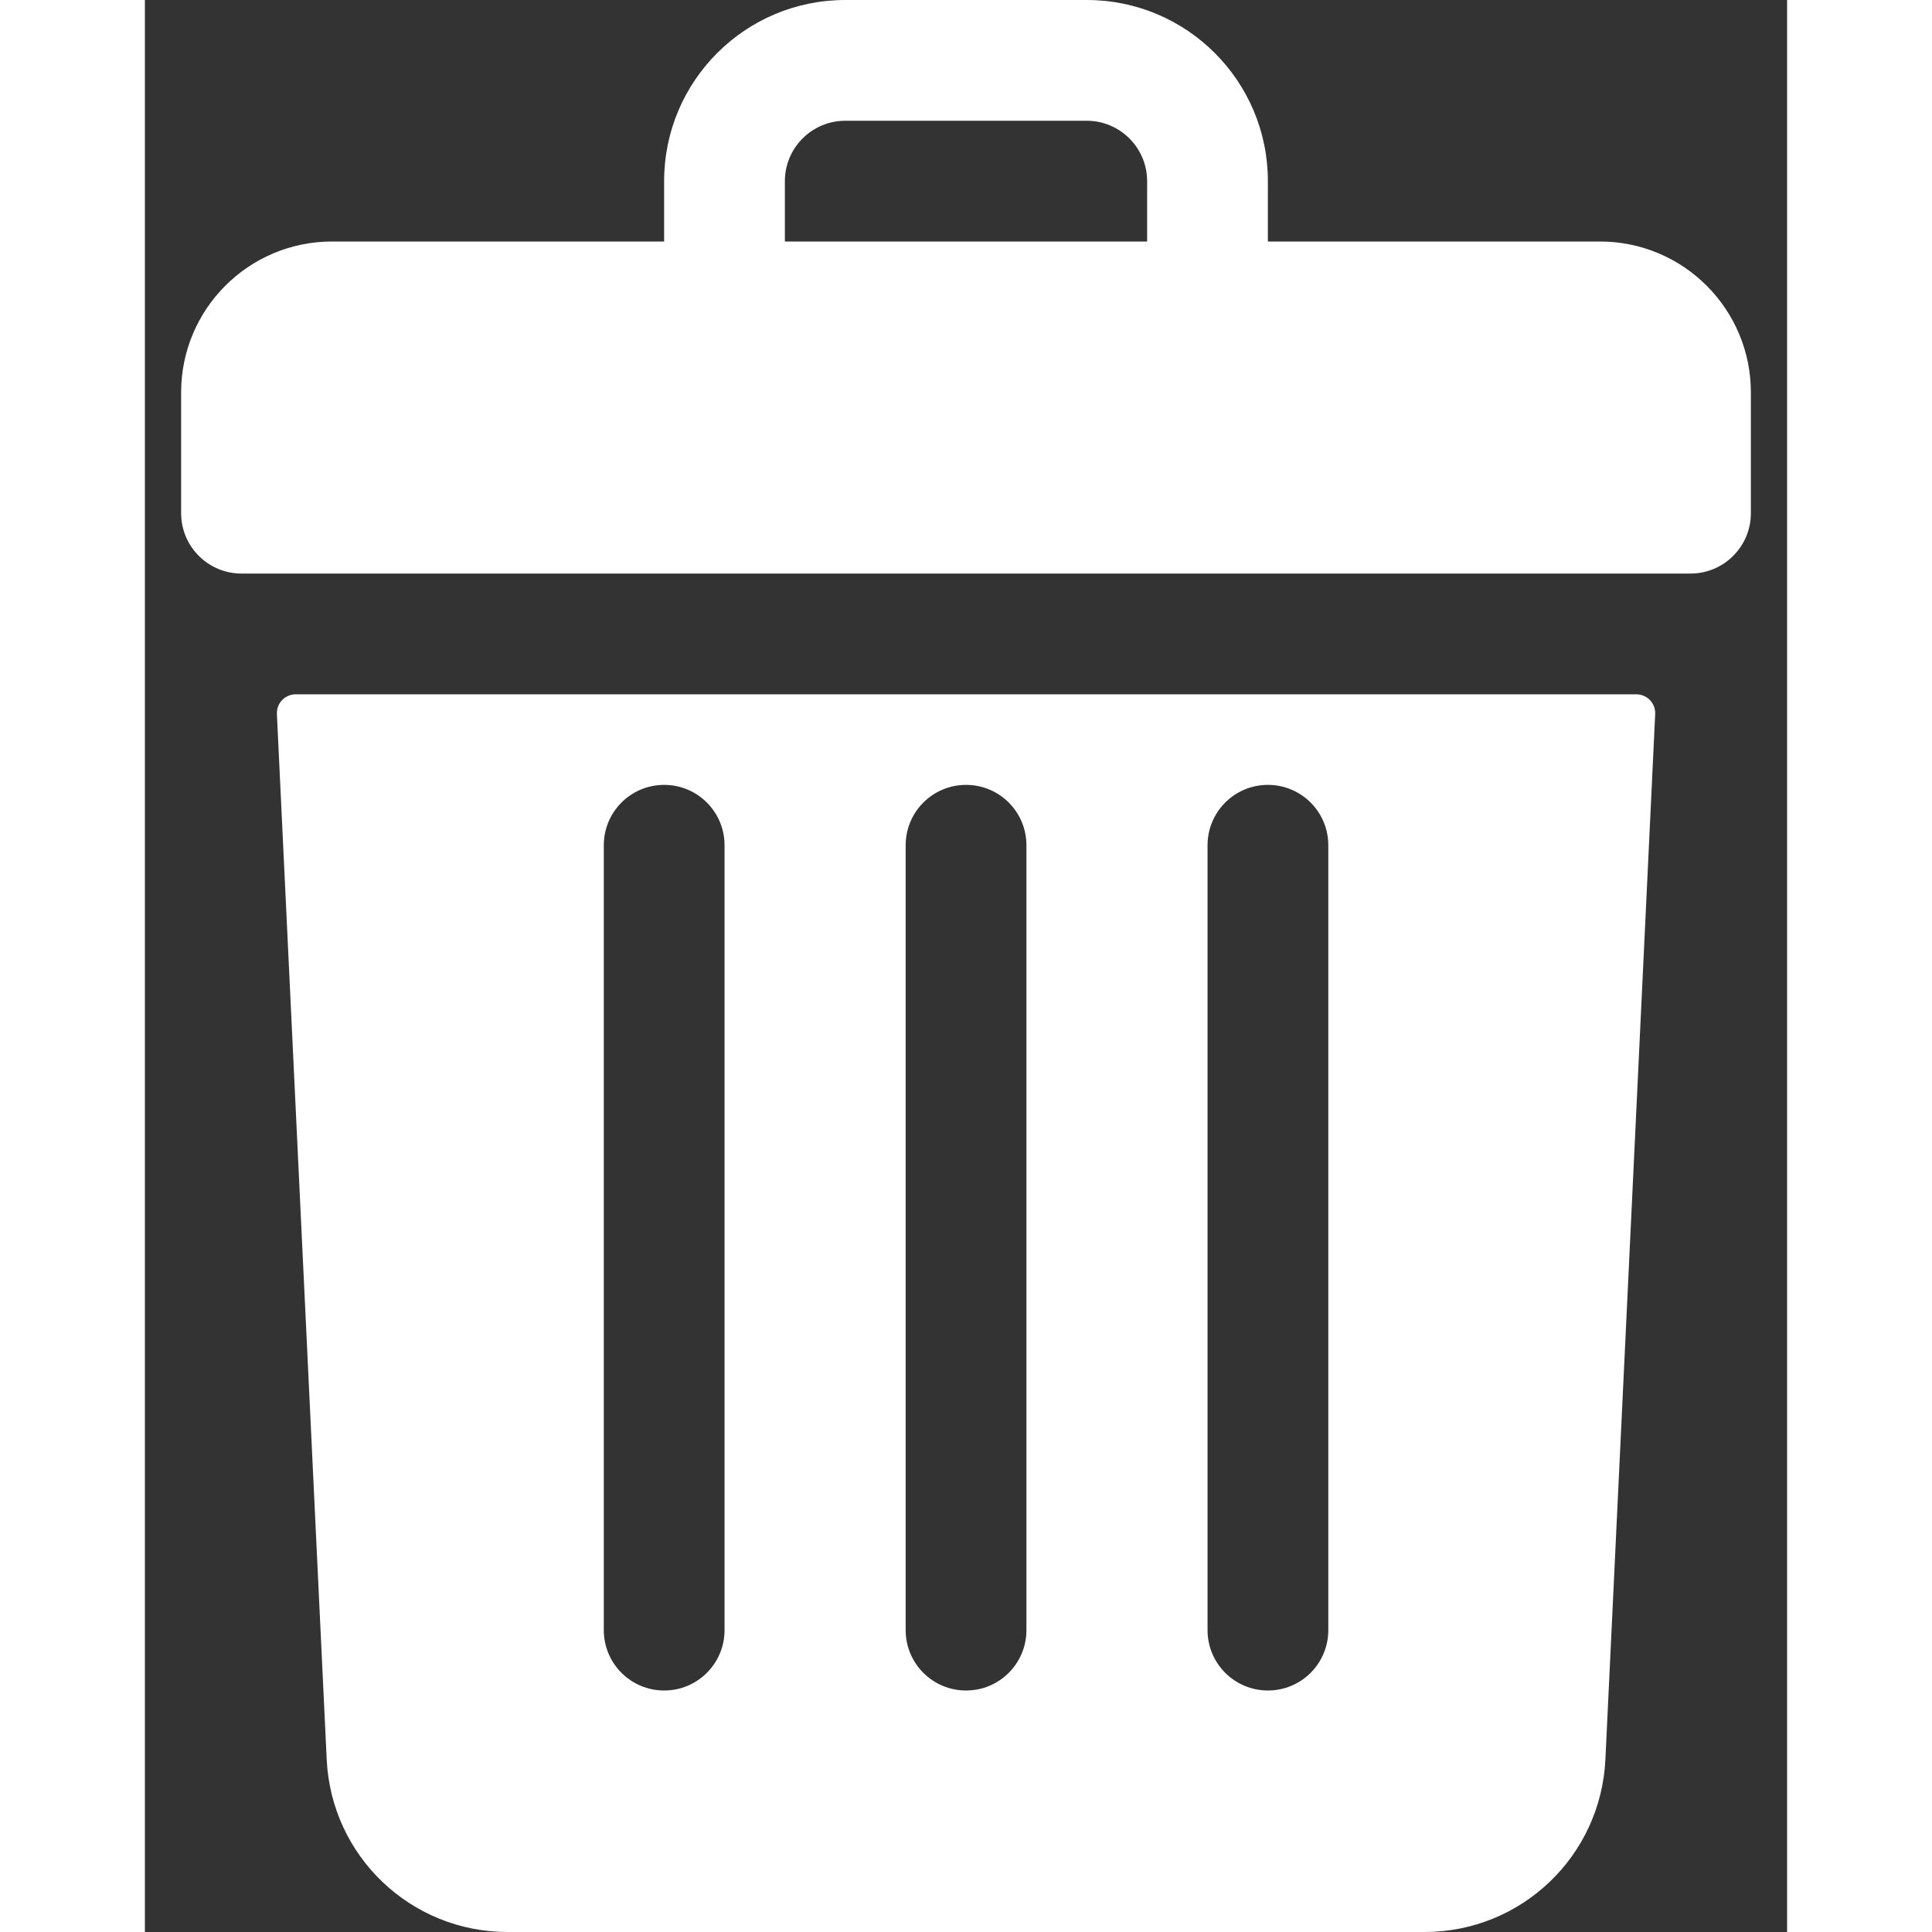 <svg width="43" height="43" viewBox="0 0 34 40" fill="none" xmlns="http://www.w3.org/2000/svg">
<rect x="0" y="0" width="34" height="40" fill="#333333" stroke="none"/>
<path d="M30.125 5H23.25V3.75C23.25 1.679 21.571 0 19.5 0H14.5C12.429 0 10.75 1.679 10.75 3.75V5H3.875C2.149 5 0.75 6.399 0.75 8.125V10.625C0.75 11.315 1.31 11.875 2 11.875H32C32.69 11.875 33.25 11.315 33.25 10.625V8.125C33.25 6.399 31.851 5 30.125 5ZM13.25 3.75C13.25 3.061 13.811 2.5 14.5 2.5H19.5C20.189 2.5 20.75 3.061 20.75 3.75V5H13.25V3.75Z" fill="white"/>
<path d="M3.123 14.375C2.9 14.375 2.722 14.561 2.733 14.784L3.764 36.428C3.859 38.431 5.505 40 7.509 40H26.492C28.497 40 30.142 38.431 30.238 36.428L31.269 14.784C31.279 14.561 31.102 14.375 30.879 14.375H3.123ZM22.001 17.5C22.001 16.809 22.56 16.25 23.251 16.25C23.942 16.25 24.501 16.809 24.501 17.5V33.75C24.501 34.441 23.942 35 23.251 35C22.56 35 22.001 34.441 22.001 33.75V17.5ZM15.751 17.5C15.751 16.809 16.31 16.25 17.001 16.25C17.692 16.25 18.251 16.809 18.251 17.5V33.75C18.251 34.441 17.692 35 17.001 35C16.31 35 15.751 34.441 15.751 33.75V17.5ZM9.501 17.5C9.501 16.809 10.06 16.25 10.751 16.25C11.441 16.25 12.001 16.809 12.001 17.5V33.75C12.001 34.441 11.441 35 10.751 35C10.06 35 9.501 34.441 9.501 33.75V17.5Z" fill="white"/>
</svg>
